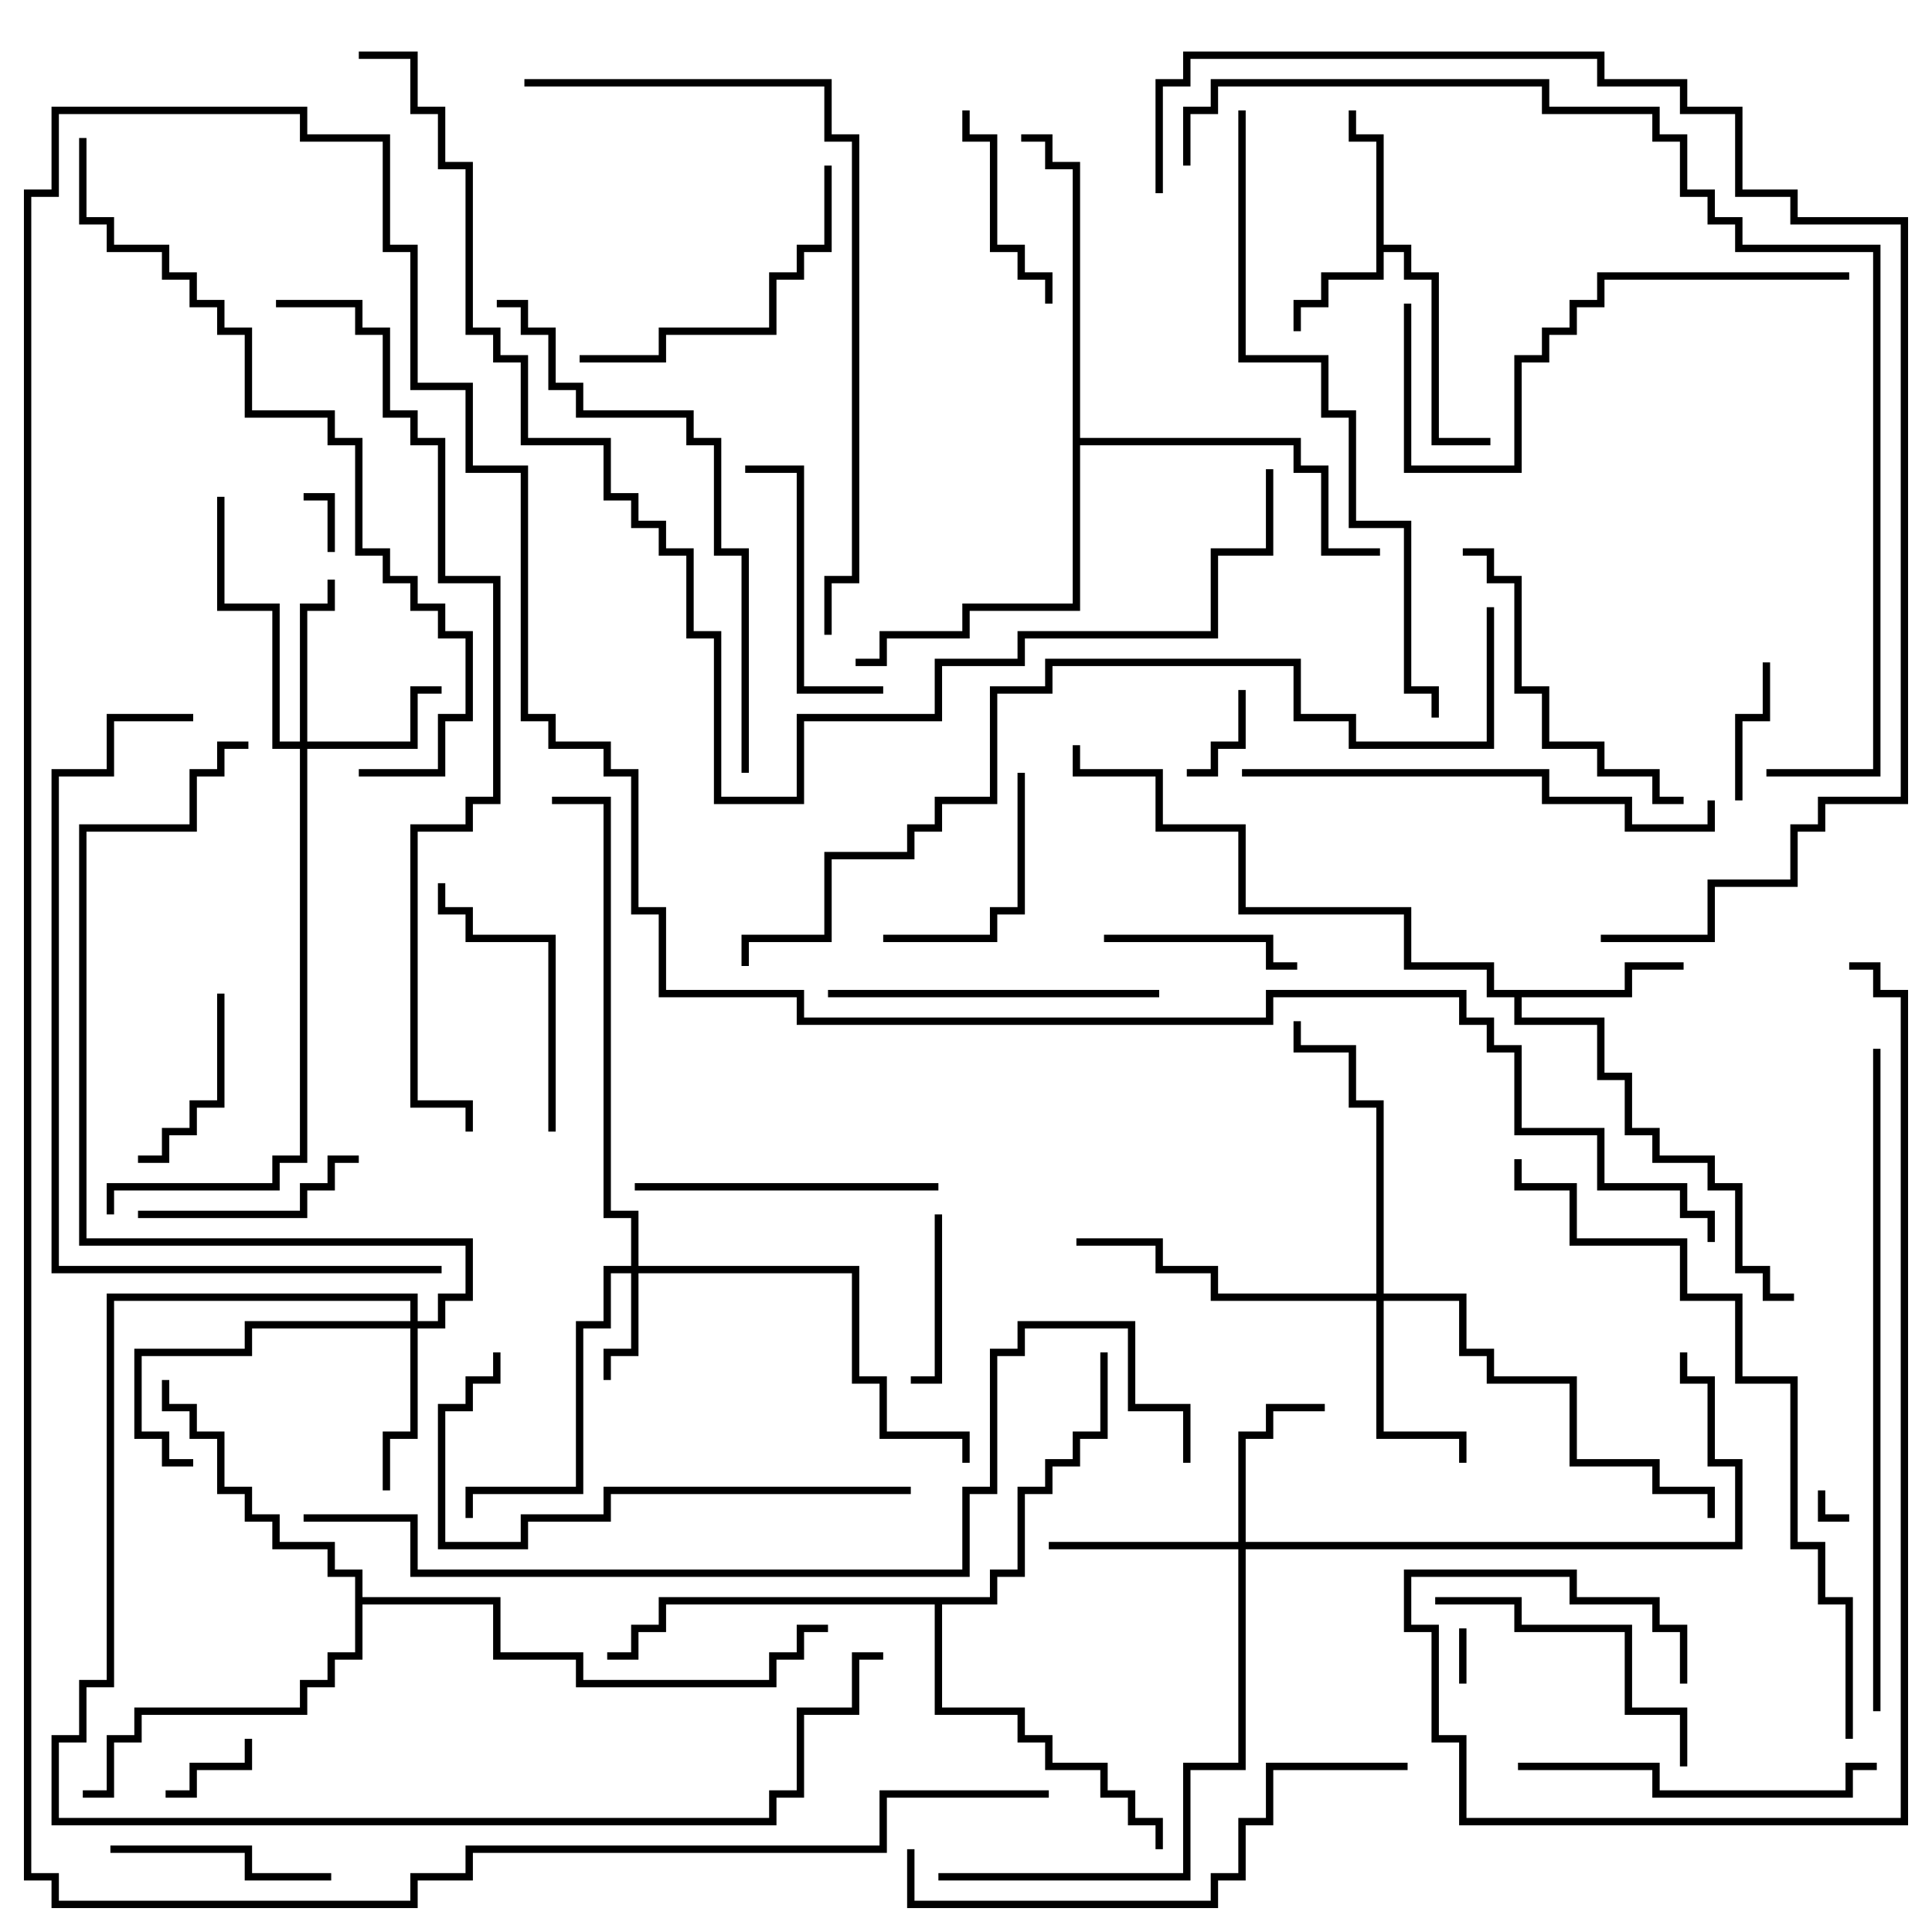 <svg version="1.1" width="105" height="105" xmlns="http://www.w3.org/2000/svg"><path d="M74.8,7.7L73.3,7.7L73.3,6L73.7,6L73.7,7.3L75.2,7.3L75.2,13.3L76.7,13.3L76.7,14.8L78.2,14.8L78.2,23.8L81,23.8L81,24.2L77.8,24.2L77.8,15.2L76.3,15.2L76.3,13.7L75.2,13.7L75.2,15.2L72.2,15.2L72.2,16.7L70.7,16.7L70.7,18L70.3,18L70.3,16.3L71.8,16.3L71.8,14.8L74.8,14.8z" stroke="none"/><path d="M88.3,53.8L88.3,52.3L91.5,52.3L91.5,52.7L88.7,52.7L88.7,54.2L82.7,54.2L82.7,55.3L87.2,55.3L87.2,58.3L88.7,58.3L88.7,61.3L90.2,61.3L90.2,62.8L93.2,62.8L93.2,64.3L94.7,64.3L94.7,68.8L96.2,68.8L96.2,70.3L97.5,70.3L97.5,70.7L95.8,70.7L95.8,69.2L94.3,69.2L94.3,64.7L92.8,64.7L92.8,63.2L89.8,63.2L89.8,61.7L88.3,61.7L88.3,58.7L86.8,58.7L86.8,55.7L82.3,55.7L82.3,54.2L80.8,54.2L80.8,52.7L76.3,52.7L76.3,49.7L67.3,49.7L67.3,45.2L62.8,45.2L62.8,42.2L58.3,42.2L58.3,40.5L58.7,40.5L58.7,41.8L63.2,41.8L63.2,44.8L67.7,44.8L67.7,49.3L76.7,49.3L76.7,52.3L81.2,52.3L81.2,53.8z" stroke="none"/><path d="M19.3,85.7L17.8,85.7L17.8,84.2L14.8,84.2L14.8,82.7L13.3,82.7L13.3,81.2L11.8,81.2L11.8,78.2L10.3,78.2L10.3,76.7L8.8,76.7L8.8,75L9.2,75L9.2,76.3L10.7,76.3L10.7,77.8L12.2,77.8L12.2,80.8L13.7,80.8L13.7,82.3L15.2,82.3L15.2,83.8L18.2,83.8L18.2,85.3L19.7,85.3L19.7,86.8L27.2,86.8L27.2,89.8L31.7,89.8L31.7,91.3L41.8,91.3L41.8,89.8L43.3,89.8L43.3,88.3L45,88.3L45,88.7L43.7,88.7L43.7,90.2L42.2,90.2L42.2,91.7L31.3,91.7L31.3,90.2L26.8,90.2L26.8,87.2L19.7,87.2L19.7,90.2L18.2,90.2L18.2,91.7L16.7,91.7L16.7,93.2L7.7,93.2L7.7,94.7L6.2,94.7L6.2,97.7L4.5,97.7L4.5,97.3L5.8,97.3L5.8,94.3L7.3,94.3L7.3,92.8L16.3,92.8L16.3,91.3L17.8,91.3L17.8,89.8L19.3,89.8z" stroke="none"/><path d="M53.8,86.8L53.8,85.3L55.3,85.3L55.3,80.8L56.8,80.8L56.8,79.3L58.3,79.3L58.3,77.8L59.8,77.8L59.8,73.5L60.2,73.5L60.2,78.2L58.7,78.2L58.7,79.7L57.2,79.7L57.2,81.2L55.7,81.2L55.7,85.7L54.2,85.7L54.2,87.2L51.2,87.2L51.2,92.8L55.7,92.8L55.7,94.3L57.2,94.3L57.2,95.8L60.2,95.8L60.2,97.3L61.7,97.3L61.7,98.8L63.2,98.8L63.2,100.5L62.8,100.5L62.8,99.2L61.3,99.2L61.3,97.7L59.8,97.7L59.8,96.2L56.8,96.2L56.8,94.7L55.3,94.7L55.3,93.2L50.8,93.2L50.8,87.2L36.2,87.2L36.2,88.7L34.7,88.7L34.7,90.2L33,90.2L33,89.8L34.3,89.8L34.3,88.3L35.8,88.3L35.8,86.8z" stroke="none"/><path d="M58.3,9.2L56.8,9.2L56.8,7.7L55.5,7.7L55.5,7.3L57.2,7.3L57.2,8.8L58.7,8.8L58.7,23.8L70.7,23.8L70.7,25.3L72.2,25.3L72.2,29.8L75,29.8L75,30.2L71.8,30.2L71.8,25.7L70.3,25.7L70.3,24.2L58.7,24.2L58.7,33.2L52.7,33.2L52.7,34.7L48.2,34.7L48.2,36.2L46.5,36.2L46.5,35.8L47.8,35.8L47.8,34.3L52.3,34.3L52.3,32.8L58.3,32.8z" stroke="none"/><path d="M34.3,68.8L34.3,66.2L32.8,66.2L32.8,43.7L30,43.7L30,43.3L33.2,43.3L33.2,65.8L34.7,65.8L34.7,68.8L46.7,68.8L46.7,74.8L48.2,74.8L48.2,77.8L52.7,77.8L52.7,79.5L52.3,79.5L52.3,78.2L47.8,78.2L47.8,75.2L46.3,75.2L46.3,69.2L34.7,69.2L34.7,73.7L33.2,73.7L33.2,75L32.8,75L32.8,73.3L34.3,73.3L34.3,69.2L33.2,69.2L33.2,72.2L31.7,72.2L31.7,81.2L25.7,81.2L25.7,82.5L25.3,82.5L25.3,80.8L31.3,80.8L31.3,71.8L32.8,71.8L32.8,68.8z" stroke="none"/><path d="M16.3,40.3L16.3,32.8L17.8,32.8L17.8,31.5L18.2,31.5L18.2,33.2L16.7,33.2L16.7,40.3L22.3,40.3L22.3,37.3L24,37.3L24,37.7L22.7,37.7L22.7,40.7L16.7,40.7L16.7,63.2L15.2,63.2L15.2,64.7L6.2,64.7L6.2,66L5.8,66L5.8,64.3L14.8,64.3L14.8,62.8L16.3,62.8L16.3,40.7L14.8,40.7L14.8,33.2L11.8,33.2L11.8,27L12.2,27L12.2,32.8L15.2,32.8L15.2,40.3z" stroke="none"/><path d="M67.3,83.8L67.3,77.8L68.8,77.8L68.8,76.3L72,76.3L72,76.7L69.2,76.7L69.2,78.2L67.7,78.2L67.7,83.8L94.3,83.8L94.3,79.7L92.8,79.7L92.8,75.2L91.3,75.2L91.3,73.5L91.7,73.5L91.7,74.8L93.2,74.8L93.2,79.3L94.7,79.3L94.7,84.2L67.7,84.2L67.7,96.2L64.7,96.2L64.7,102.2L51,102.2L51,101.8L64.3,101.8L64.3,95.8L67.3,95.8L67.3,84.2L57,84.2L57,83.8z" stroke="none"/><path d="M22.3,71.8L22.3,70.7L6.2,70.7L6.2,91.7L4.7,91.7L4.7,94.7L3.2,94.7L3.2,98.8L41.8,98.8L41.8,97.3L43.3,97.3L43.3,92.8L46.3,92.8L46.3,89.8L48,89.8L48,90.2L46.7,90.2L46.7,93.2L43.7,93.2L43.7,97.7L42.2,97.7L42.2,99.2L2.8,99.2L2.8,94.3L4.3,94.3L4.3,91.3L5.8,91.3L5.8,70.3L22.7,70.3L22.7,71.8L23.8,71.8L23.8,70.3L25.3,70.3L25.3,67.7L4.3,67.7L4.3,44.8L10.3,44.8L10.3,41.8L11.8,41.8L11.8,40.3L13.5,40.3L13.5,40.7L12.2,40.7L12.2,42.2L10.7,42.2L10.7,45.2L4.7,45.2L4.7,67.3L25.7,67.3L25.7,70.7L24.2,70.7L24.2,72.2L22.7,72.2L22.7,78.2L21.2,78.2L21.2,81L20.8,81L20.8,77.8L22.3,77.8L22.3,72.2L13.7,72.2L13.7,73.7L7.7,73.7L7.7,77.8L9.2,77.8L9.2,79.3L10.5,79.3L10.5,79.7L8.8,79.7L8.8,78.2L7.3,78.2L7.3,73.3L13.3,73.3L13.3,71.8z" stroke="none"/><path d="M74.8,70.3L74.8,60.2L73.3,60.2L73.3,57.2L70.3,57.2L70.3,55.5L70.7,55.5L70.7,56.8L73.7,56.8L73.7,59.8L75.2,59.8L75.2,70.3L79.7,70.3L79.7,73.3L81.2,73.3L81.2,74.8L85.7,74.8L85.7,79.3L90.2,79.3L90.2,80.8L93.2,80.8L93.2,82.5L92.8,82.5L92.8,81.2L89.8,81.2L89.8,79.7L85.3,79.7L85.3,75.2L80.8,75.2L80.8,73.7L79.3,73.7L79.3,70.7L75.2,70.7L75.2,77.8L79.7,77.8L79.7,79.5L79.3,79.5L79.3,78.2L74.8,78.2L74.8,70.7L65.8,70.7L65.8,69.2L62.8,69.2L62.8,67.7L58.5,67.7L58.5,67.3L63.2,67.3L63.2,68.8L66.2,68.8L66.2,70.3z" stroke="none"/><path d="M98.8,81L99.2,81L99.2,82.3L100.5,82.3L100.5,82.7L98.8,82.7z" stroke="none"/><path d="M79.7,91.5L79.3,91.5L79.3,88.5L79.7,88.5z" stroke="none"/><path d="M18.2,30L17.8,30L17.8,27.2L16.5,27.2L16.5,26.8L18.2,26.8z" stroke="none"/><path d="M9,97.7L9,97.3L10.3,97.3L10.3,95.8L13.3,95.8L13.3,94.5L13.7,94.5L13.7,96.2L10.7,96.2L10.7,97.7z" stroke="none"/><path d="M67.3,37.5L67.7,37.5L67.7,40.7L66.2,40.7L66.2,42.2L64.5,42.2L64.5,41.8L65.8,41.8L65.8,40.3L67.3,40.3z" stroke="none"/><path d="M95.8,36L96.2,36L96.2,39.2L94.7,39.2L94.7,43.5L94.3,43.5L94.3,38.8L95.8,38.8z" stroke="none"/><path d="M50.8,66L51.2,66L51.2,75.2L49.5,75.2L49.5,74.8L50.8,74.8z" stroke="none"/><path d="M7.5,63.2L7.5,62.8L8.8,62.8L8.8,61.3L10.3,61.3L10.3,59.8L11.8,59.8L11.8,54L12.2,54L12.2,60.2L10.7,60.2L10.7,61.7L9.2,61.7L9.2,63.2z" stroke="none"/><path d="M60,51.2L60,50.8L69.2,50.8L69.2,52.3L70.5,52.3L70.5,52.7L68.8,52.7L68.8,51.2z" stroke="none"/><path d="M57.2,16.5L56.8,16.5L56.8,15.2L55.3,15.2L55.3,13.7L53.8,13.7L53.8,7.7L52.3,7.7L52.3,6L52.7,6L52.7,7.3L54.2,7.3L54.2,13.3L55.7,13.3L55.7,14.8L57.2,14.8z" stroke="none"/><path d="M55.3,42L55.7,42L55.7,49.7L54.2,49.7L54.2,51.2L48,51.2L48,50.8L53.8,50.8L53.8,49.3L55.3,49.3z" stroke="none"/><path d="M18,101.8L18,102.2L13.3,102.2L13.3,100.7L6,100.7L6,100.3L13.7,100.3L13.7,101.8z" stroke="none"/><path d="M7.5,66.2L7.5,65.8L16.3,65.8L16.3,64.3L17.8,64.3L17.8,62.8L19.5,62.8L19.5,63.2L18.2,63.2L18.2,64.7L16.7,64.7L16.7,66.2z" stroke="none"/><path d="M48,37.3L48,37.7L43.3,37.7L43.3,25.7L40.5,25.7L40.5,25.3L43.7,25.3L43.7,37.3z" stroke="none"/><path d="M30.2,61.5L29.8,61.5L29.8,51.2L25.3,51.2L25.3,49.7L23.8,49.7L23.8,48L24.2,48L24.2,49.3L25.7,49.3L25.7,50.8L30.2,50.8z" stroke="none"/><path d="M78,87.2L78,86.8L82.7,86.8L82.7,88.3L88.7,88.3L88.7,92.8L91.7,92.8L91.7,96L91.3,96L91.3,93.2L88.3,93.2L88.3,88.7L82.3,88.7L82.3,87.2z" stroke="none"/><path d="M34.5,64.7L34.5,64.3L51,64.3L51,64.7z" stroke="none"/><path d="M44.8,9L45.2,9L45.2,13.7L43.7,13.7L43.7,15.2L42.2,15.2L42.2,18.2L36.2,18.2L36.2,19.7L31.5,19.7L31.5,19.3L35.8,19.3L35.8,17.8L41.8,17.8L41.8,14.8L43.3,14.8L43.3,13.3L44.8,13.3z" stroke="none"/><path d="M63,53.8L63,54.2L45,54.2L45,53.8z" stroke="none"/><path d="M91.5,43.3L91.5,43.7L89.8,43.7L89.8,42.2L86.8,42.2L86.8,40.7L83.8,40.7L83.8,37.7L82.3,37.7L82.3,31.7L80.8,31.7L80.8,30.2L79.5,30.2L79.5,29.8L81.2,29.8L81.2,31.3L82.7,31.3L82.7,37.3L84.2,37.3L84.2,40.3L87.2,40.3L87.2,41.8L90.2,41.8L90.2,43.3z" stroke="none"/><path d="M82.5,96.2L82.5,95.8L90.2,95.8L90.2,97.3L100.3,97.3L100.3,95.8L102,95.8L102,96.2L100.7,96.2L100.7,97.7L89.8,97.7L89.8,96.2z" stroke="none"/><path d="M49.5,80.8L49.5,81.2L33.2,81.2L33.2,82.7L28.7,82.7L28.7,84.2L23.8,84.2L23.8,76.3L25.3,76.3L25.3,74.8L26.8,74.8L26.8,73.5L27.2,73.5L27.2,75.2L25.7,75.2L25.7,76.7L24.2,76.7L24.2,83.8L28.3,83.8L28.3,82.3L32.8,82.3L32.8,80.8z" stroke="none"/><path d="M100.5,14.8L100.5,15.2L87.2,15.2L87.2,16.7L85.7,16.7L85.7,18.2L84.2,18.2L84.2,19.7L82.7,19.7L82.7,25.7L76.3,25.7L76.3,16.5L76.7,16.5L76.7,25.3L82.3,25.3L82.3,19.3L83.8,19.3L83.8,17.8L85.3,17.8L85.3,16.3L86.8,16.3L86.8,14.8z" stroke="none"/><path d="M67.5,42.2L67.5,41.8L84.2,41.8L84.2,43.3L88.7,43.3L88.7,44.8L92.8,44.8L92.8,43.5L93.2,43.5L93.2,45.2L88.3,45.2L88.3,43.7L83.8,43.7L83.8,42.2z" stroke="none"/><path d="M76.5,95.8L76.5,96.2L69.2,96.2L69.2,99.2L67.7,99.2L67.7,102.2L66.2,102.2L66.2,103.7L49.3,103.7L49.3,100.5L49.7,100.5L49.7,103.3L65.8,103.3L65.8,101.8L67.3,101.8L67.3,98.8L68.8,98.8L68.8,95.8z" stroke="none"/><path d="M40.7,42L40.3,42L40.3,30.2L38.8,30.2L38.8,24.2L37.3,24.2L37.3,22.7L31.3,22.7L31.3,21.2L29.8,21.2L29.8,18.2L28.3,18.2L28.3,16.7L27,16.7L27,16.3L28.7,16.3L28.7,17.8L30.2,17.8L30.2,20.8L31.7,20.8L31.7,22.3L37.7,22.3L37.7,23.8L39.2,23.8L39.2,29.8L40.7,29.8z" stroke="none"/><path d="M10.5,38.8L10.5,39.2L6.2,39.2L6.2,42.2L3.2,42.2L3.2,68.8L24,68.8L24,69.2L2.8,69.2L2.8,41.8L5.8,41.8L5.8,38.8z" stroke="none"/><path d="M28.5,4.7L28.5,4.3L45.2,4.3L45.2,7.3L46.7,7.3L46.7,31.7L45.2,31.7L45.2,34.5L44.8,34.5L44.8,31.3L46.3,31.3L46.3,7.7L44.8,7.7L44.8,4.7z" stroke="none"/><path d="M67.3,6L67.7,6L67.7,19.3L72.2,19.3L72.2,22.3L73.7,22.3L73.7,28.3L76.7,28.3L76.7,37.3L78.2,37.3L78.2,39L77.8,39L77.8,37.7L76.3,37.7L76.3,28.7L73.3,28.7L73.3,22.7L71.8,22.7L71.8,19.7L67.3,19.7z" stroke="none"/><path d="M101.8,57L102.2,57L102.2,93L101.8,93z" stroke="none"/><path d="M100.7,94.5L100.3,94.5L100.3,87.2L98.8,87.2L98.8,84.2L97.3,84.2L97.3,75.2L94.3,75.2L94.3,70.7L91.3,70.7L91.3,67.7L85.3,67.7L85.3,64.7L82.3,64.7L82.3,63L82.7,63L82.7,64.3L85.7,64.3L85.7,67.3L91.7,67.3L91.7,70.3L94.7,70.3L94.7,74.8L97.7,74.8L97.7,83.8L99.2,83.8L99.2,86.8L100.7,86.8z" stroke="none"/><path d="M4.3,7.5L4.7,7.5L4.7,11.8L6.2,11.8L6.2,13.3L9.2,13.3L9.2,14.8L10.7,14.8L10.7,16.3L12.2,16.3L12.2,17.8L13.7,17.8L13.7,22.3L18.2,22.3L18.2,23.8L19.7,23.8L19.7,29.8L21.2,29.8L21.2,31.3L22.7,31.3L22.7,32.8L24.2,32.8L24.2,34.3L25.7,34.3L25.7,39.2L24.2,39.2L24.2,42.2L19.5,42.2L19.5,41.8L23.8,41.8L23.8,38.8L25.3,38.8L25.3,34.7L23.8,34.7L23.8,33.2L22.3,33.2L22.3,31.7L20.8,31.7L20.8,30.2L19.3,30.2L19.3,24.2L17.8,24.2L17.8,22.7L13.3,22.7L13.3,18.2L11.8,18.2L11.8,16.7L10.3,16.7L10.3,15.2L8.8,15.2L8.8,13.7L5.8,13.7L5.8,12.2L4.3,12.2z" stroke="none"/><path d="M100.5,52.7L100.5,52.3L102.2,52.3L102.2,53.8L103.7,53.8L103.7,99.2L79.3,99.2L79.3,94.7L77.8,94.7L77.8,88.7L76.3,88.7L76.3,85.3L85.7,85.3L85.7,86.8L90.2,86.8L90.2,88.3L91.7,88.3L91.7,91.5L91.3,91.5L91.3,88.7L89.8,88.7L89.8,87.2L85.3,87.2L85.3,85.7L76.7,85.7L76.7,88.3L78.2,88.3L78.2,94.3L79.7,94.3L79.7,98.8L103.3,98.8L103.3,54.2L101.8,54.2L101.8,52.7z" stroke="none"/><path d="M80.8,33L81.2,33L81.2,40.7L73.3,40.7L73.3,39.2L70.3,39.2L70.3,36.2L57.2,36.2L57.2,37.7L54.2,37.7L54.2,43.7L51.2,43.7L51.2,45.2L49.7,45.2L49.7,46.7L45.2,46.7L45.2,51.2L40.7,51.2L40.7,52.5L40.3,52.5L40.3,50.8L44.8,50.8L44.8,46.3L49.3,46.3L49.3,44.8L50.8,44.8L50.8,43.3L53.8,43.3L53.8,37.3L56.8,37.3L56.8,35.8L70.7,35.8L70.7,38.8L73.7,38.8L73.7,40.3L80.8,40.3z" stroke="none"/><path d="M64.7,9L64.3,9L64.3,5.8L65.8,5.8L65.8,4.3L84.2,4.3L84.2,5.8L90.2,5.8L90.2,7.3L91.7,7.3L91.7,10.3L93.2,10.3L93.2,11.8L94.7,11.8L94.7,13.3L102.2,13.3L102.2,42.2L96,42.2L96,41.8L101.8,41.8L101.8,13.7L94.3,13.7L94.3,12.2L92.8,12.2L92.8,10.7L91.3,10.7L91.3,7.7L89.8,7.7L89.8,6.2L83.8,6.2L83.8,4.7L66.2,4.7L66.2,6.2L64.7,6.2z" stroke="none"/><path d="M15,16.7L15,16.3L19.7,16.3L19.7,17.8L21.2,17.8L21.2,22.3L22.7,22.3L22.7,23.8L24.2,23.8L24.2,31.3L27.2,31.3L27.2,43.7L25.7,43.7L25.7,45.2L22.7,45.2L22.7,59.8L25.7,59.8L25.7,61.5L25.3,61.5L25.3,60.2L22.3,60.2L22.3,44.8L25.3,44.8L25.3,43.3L26.8,43.3L26.8,31.7L23.8,31.7L23.8,24.2L22.3,24.2L22.3,22.7L20.8,22.7L20.8,18.2L19.3,18.2L19.3,16.7z" stroke="none"/><path d="M57,97.3L57,97.7L48.2,97.7L48.2,100.7L25.7,100.7L25.7,102.2L22.7,102.2L22.7,103.7L2.8,103.7L2.8,102.2L1.3,102.2L1.3,10.3L2.8,10.3L2.8,5.8L16.7,5.8L16.7,7.3L21.2,7.3L21.2,13.3L22.7,13.3L22.7,20.8L25.7,20.8L25.7,25.3L28.7,25.3L28.7,38.8L30.2,38.8L30.2,40.3L33.2,40.3L33.2,41.8L34.7,41.8L34.7,49.3L36.2,49.3L36.2,53.8L43.7,53.8L43.7,55.3L68.8,55.3L68.8,53.8L79.7,53.8L79.7,55.3L81.2,55.3L81.2,56.8L82.7,56.8L82.7,61.3L87.2,61.3L87.2,64.3L91.7,64.3L91.7,65.8L93.2,65.8L93.2,67.5L92.8,67.5L92.8,66.2L91.3,66.2L91.3,64.7L86.8,64.7L86.8,61.7L82.3,61.7L82.3,57.2L80.8,57.2L80.8,55.7L79.3,55.7L79.3,54.2L69.2,54.2L69.2,55.7L43.3,55.7L43.3,54.2L35.8,54.2L35.8,49.7L34.3,49.7L34.3,42.2L32.8,42.2L32.8,40.7L29.8,40.7L29.8,39.2L28.3,39.2L28.3,25.7L25.3,25.7L25.3,21.2L22.3,21.2L22.3,13.7L20.8,13.7L20.8,7.7L16.3,7.7L16.3,6.2L3.2,6.2L3.2,10.7L1.7,10.7L1.7,101.8L3.2,101.8L3.2,103.3L22.3,103.3L22.3,101.8L25.3,101.8L25.3,100.3L47.8,100.3L47.8,97.3z" stroke="none"/><path d="M87,51.2L87,50.8L92.8,50.8L92.8,47.8L97.3,47.8L97.3,44.8L98.8,44.8L98.8,43.3L103.3,43.3L103.3,12.2L97.3,12.2L97.3,10.7L94.3,10.7L94.3,6.2L91.3,6.2L91.3,4.7L86.8,4.7L86.8,3.2L64.7,3.2L64.7,4.7L63.2,4.7L63.2,10.5L62.8,10.5L62.8,4.3L64.3,4.3L64.3,2.8L87.2,2.8L87.2,4.3L91.7,4.3L91.7,5.8L94.7,5.8L94.7,10.3L97.7,10.3L97.7,11.8L103.7,11.8L103.7,43.7L99.2,43.7L99.2,45.2L97.7,45.2L97.7,48.2L93.2,48.2L93.2,51.2z" stroke="none"/><path d="M16.5,82.7L16.5,82.3L22.7,82.3L22.7,85.3L52.3,85.3L52.3,80.8L53.8,80.8L53.8,73.3L55.3,73.3L55.3,71.8L61.7,71.8L61.7,76.3L64.7,76.3L64.7,79.5L64.3,79.5L64.3,76.7L61.3,76.7L61.3,72.2L55.7,72.2L55.7,73.7L54.2,73.7L54.2,81.2L52.7,81.2L52.7,85.7L22.3,85.7L22.3,82.7z" stroke="none"/><path d="M68.8,25.5L69.2,25.5L69.2,30.2L66.2,30.2L66.2,34.7L55.7,34.7L55.7,36.2L51.2,36.2L51.2,39.2L43.7,39.2L43.7,43.7L38.8,43.7L38.8,34.7L37.3,34.7L37.3,30.2L35.8,30.2L35.8,28.7L34.3,28.7L34.3,27.2L32.8,27.2L32.8,24.2L28.3,24.2L28.3,19.7L26.8,19.7L26.8,18.2L25.3,18.2L25.3,9.2L23.8,9.2L23.8,6.2L22.3,6.2L22.3,3.2L19.5,3.2L19.5,2.8L22.7,2.8L22.7,5.8L24.2,5.8L24.2,8.8L25.7,8.8L25.7,17.8L27.2,17.8L27.2,19.3L28.7,19.3L28.7,23.8L33.2,23.8L33.2,26.8L34.7,26.8L34.7,28.3L36.2,28.3L36.2,29.8L37.7,29.8L37.7,34.3L39.2,34.3L39.2,43.3L43.3,43.3L43.3,38.8L50.8,38.8L50.8,35.8L55.3,35.8L55.3,34.3L65.8,34.3L65.8,29.8L68.8,29.8z" stroke="none"/></svg>